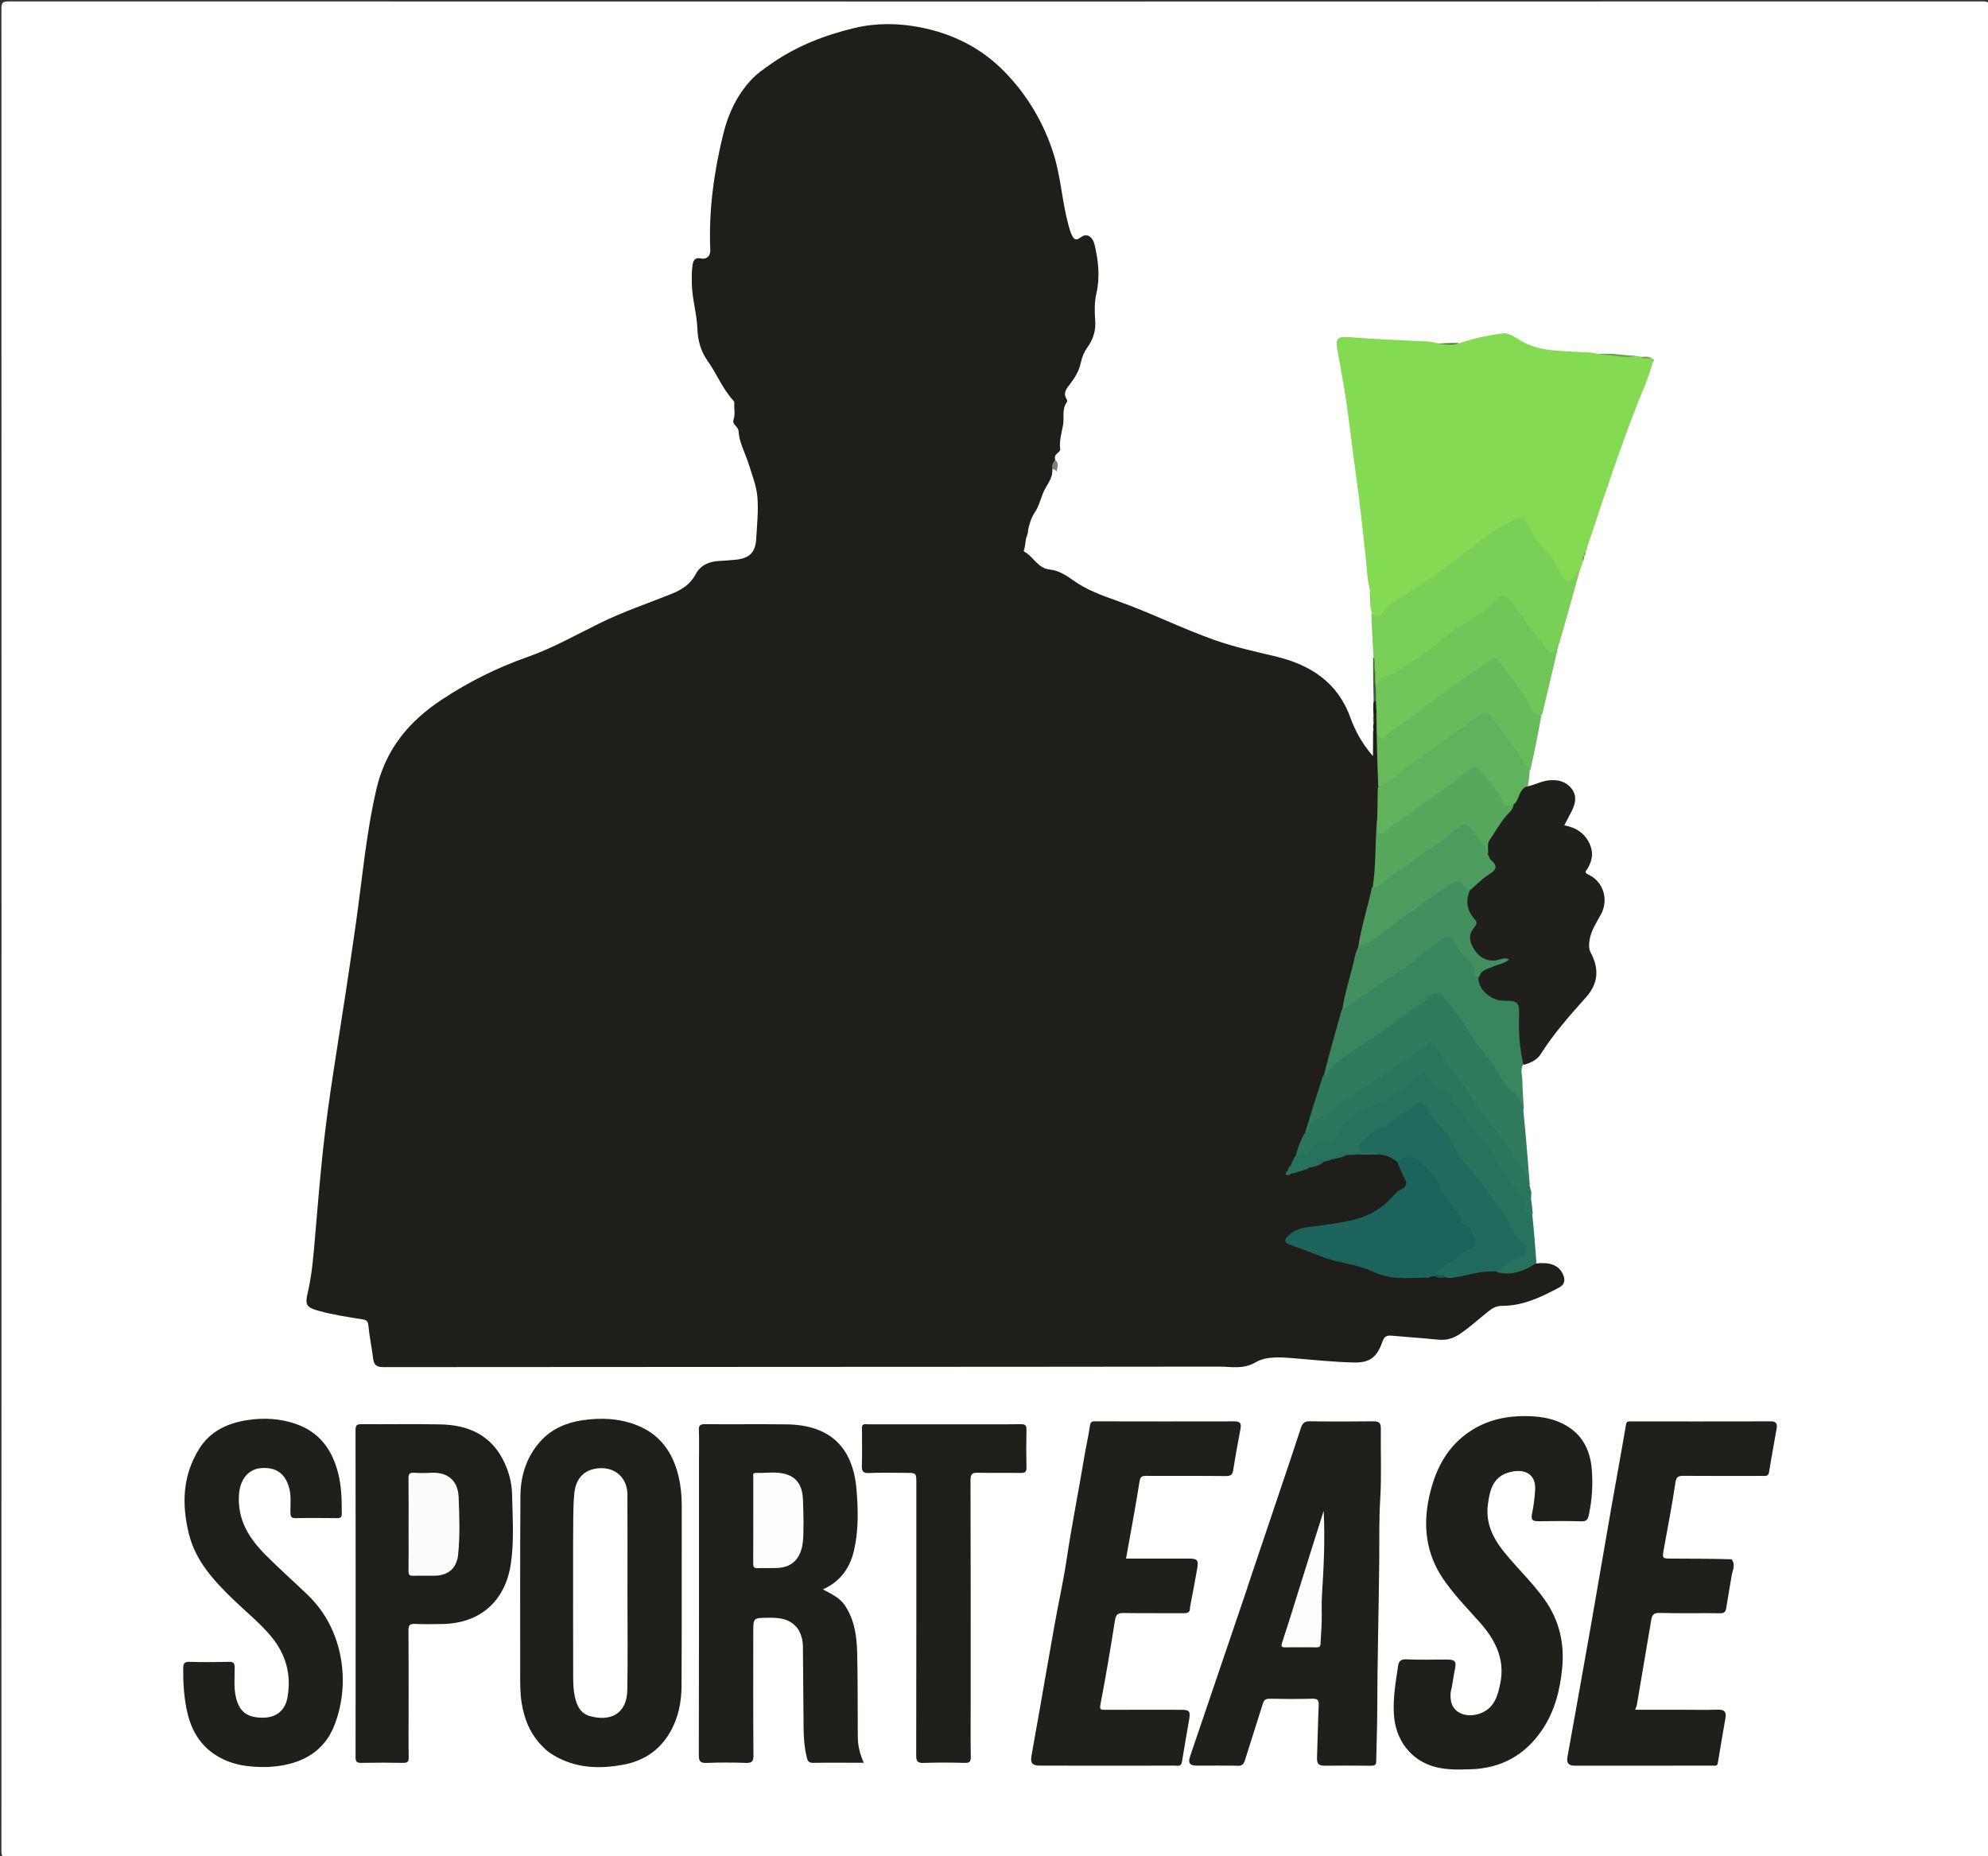 <svg width="166" height="155" viewBox="0 0 166 155" fill="none" xmlns="http://www.w3.org/2000/svg">
<rect x="0" y="0" width="166" height="155" fill="#333333" stroke="none"/>
<g clip-path="url(#clip0_30_957)">
<path d="M94.542 155.13C63.223 155.13 31.968 155.129 0.713 155.142C0.227 155.143 0.118 155.032 0.118 154.544C0.131 103.268 0.131 51.992 0.118 0.716C0.118 0.228 0.227 0.118 0.713 0.118C55.658 0.131 110.602 0.131 165.546 0.118C166.032 0.118 166.142 0.228 166.142 0.716C166.129 51.992 166.129 103.268 166.142 154.544C166.142 155.032 166.032 155.143 165.546 155.142C141.9 155.128 118.253 155.13 94.542 155.13Z" fill="white"/>
<path d="M128.245 105.5C129.43 105.369 130.127 105.641 130.481 106.35C130.719 106.828 130.69 107.243 130.191 107.508C128.688 108.309 127.157 109.051 125.402 109.041C124.895 109.038 124.547 109.286 124.194 109.57C123.42 110.192 122.685 110.863 121.855 111.417C121.309 111.782 120.74 111.929 120.084 111.862C118.797 111.732 117.505 111.649 116.216 111.531C115.81 111.493 115.589 111.582 115.436 112.027C114.943 113.456 114.257 113.799 113.001 113.768C111.315 113.728 109.645 113.548 107.969 113.409C106.913 113.322 105.715 113.243 104.863 113.745C103.808 114.367 102.807 114.112 101.804 114.113C78.548 114.143 55.292 114.132 32.035 114.156C31.418 114.156 31.223 113.974 31.155 113.415C31.043 112.494 30.841 111.582 30.756 110.659C30.721 110.275 30.567 110.215 30.262 110.166C29.034 109.968 27.801 109.787 26.599 109.452C25.571 109.165 25.458 108.954 25.698 107.928C26.064 106.367 26.18 104.771 26.315 103.181C26.51 100.896 26.7 98.612 26.938 96.33C27.187 93.945 27.522 91.573 27.885 89.204C28.214 87.052 28.559 84.902 28.887 82.75C29.165 80.918 29.433 79.083 29.697 77.248C30.242 73.452 30.561 69.629 31.435 65.874C32.208 62.552 34.155 60.226 36.9 58.414C39.132 56.94 41.499 55.755 44.023 54.868C46.136 54.124 48.09 53.019 50.094 52.032C52.021 51.084 54.051 50.396 56.039 49.604C56.901 49.261 57.631 48.815 58.088 47.95C58.481 47.204 59.188 46.889 60.02 46.844C60.494 46.819 60.968 46.781 61.441 46.735C62.583 46.623 63.085 46.123 63.147 44.978C63.21 43.81 63.342 42.631 63.241 41.475C63.161 40.557 62.797 39.659 62.521 38.764C62.239 37.852 61.728 36.964 61.677 36.046C61.65 35.559 61.105 35.484 61.254 35.04C61.407 34.582 61.284 34.097 61.318 33.626C61.323 33.556 61.254 33.469 61.2 33.409C60.322 32.438 59.845 31.208 59.098 30.153C58.523 29.342 58.264 28.436 58.23 27.435C58.187 26.183 57.797 24.969 57.77 23.707C57.759 23.163 57.747 22.624 57.837 22.089C57.896 21.738 58.056 21.48 58.486 21.575C58.996 21.688 59.332 21.398 59.309 20.865C59.169 17.581 59.612 14.362 60.395 11.183C60.807 9.511 61.516 7.986 62.696 6.701C63.209 6.143 63.832 5.717 64.437 5.297C66.528 3.842 68.865 2.933 71.336 2.342C73.167 1.905 74.977 1.924 76.826 2.279C79.58 2.809 81.991 4.039 83.909 6.02C85.769 7.94 87.143 10.23 87.968 12.828C88.59 14.786 88.68 16.846 89.223 18.814C89.292 19.062 89.357 19.315 89.463 19.548C89.625 19.905 89.784 20.185 90.259 19.81C90.725 19.442 91.231 19.733 91.4 20.443C91.718 21.776 91.861 23.131 91.553 24.481C91.38 25.238 91.392 25.985 91.45 26.738C91.515 27.576 91.296 28.316 90.81 28.988C90.528 29.378 90.347 29.807 90.249 30.283C90.103 30.994 89.725 31.593 89.282 32.157C89.012 32.502 88.762 32.863 89.061 33.326C89.117 33.413 89.136 33.513 89.058 33.623C88.656 34.19 88.877 34.852 88.771 35.46C88.654 36.133 88.439 36.778 88.525 37.48C88.565 37.814 87.986 37.863 88.096 38.312C88.163 38.648 88.023 38.883 87.865 39.165C87.939 39.991 87.352 40.51 87.102 41.158C86.885 41.722 86.71 42.346 86.391 42.813C86.129 43.197 86.037 43.546 85.915 43.955C85.795 44.357 85.886 44.406 85.762 44.706C85.605 45.083 85.641 45.446 85.539 45.8C85.508 45.908 85.442 46.018 85.537 46.068C86.302 46.473 86.639 47.453 87.652 47.555C88.406 47.631 89.044 48.05 89.672 48.497C90.779 49.285 92.067 49.738 93.333 50.189C96.079 51.166 98.688 52.481 101.436 53.449C103.074 54.026 104.764 54.397 106.452 54.797C109.348 55.483 111.674 56.916 112.757 59.918C113.17 61.063 113.769 62.141 114.646 63.133C114.646 62.475 114.646 61.816 114.654 61.097C114.674 61.016 114.687 60.994 114.683 60.939C114.663 60.808 114.659 60.711 114.662 60.565C114.751 60.287 114.698 60.05 114.689 59.774C114.669 59.425 114.666 59.118 114.671 58.754C114.733 58.581 114.69 58.367 114.966 58.482C115.12 58.823 115.08 59.136 115.093 59.502C115.038 61.57 115.358 63.57 115.226 65.641C115.233 66.558 115.259 67.414 115.194 68.328C114.979 69.454 115.093 70.54 115.007 71.616C114.948 72.367 114.962 73.125 114.801 73.924C114.328 75.695 113.927 77.426 113.496 79.204C113.038 80.906 112.637 82.568 112.207 84.277C111.666 86.111 111.203 87.914 110.656 89.746C110.141 91.354 109.662 92.921 109.103 94.512C108.821 95.132 108.618 95.735 108.338 96.351C108.313 96.417 108.303 96.443 108.277 96.506C108.25 96.567 108.238 96.591 108.21 96.649C108.18 96.705 108.169 96.727 108.139 96.781C108.096 96.853 108.072 96.894 108.033 96.965C108.008 97.016 107.998 97.037 107.973 97.087C107.937 97.156 107.916 97.196 107.881 97.266C107.856 97.316 107.845 97.336 107.815 97.383C107.769 97.448 107.742 97.483 107.696 97.548C107.644 97.636 107.613 97.696 107.58 97.792C107.619 98.035 107.748 97.874 107.88 97.871C108.276 97.739 108.618 97.576 109.034 97.499C109.102 97.472 109.129 97.46 109.197 97.431C109.266 97.404 109.294 97.393 109.364 97.369C109.82 97.277 110.194 97.1 110.601 96.88C110.818 96.795 111.006 96.766 111.228 96.685C111.657 96.55 112.051 96.471 112.478 96.315C112.816 96.242 113.107 96.252 113.452 96.25C114.031 96.26 114.555 96.254 115.134 96.257C115.79 96.296 116.326 96.483 116.769 96.992C117.068 97.457 117.223 97.934 117.439 98.382C117.63 98.779 117.515 99.098 117.21 99.368C117.033 99.526 116.807 99.629 116.654 99.812C115.107 101.671 112.975 102.204 110.719 102.458C110.183 102.519 109.647 102.579 109.114 102.663C108.795 102.714 108.476 102.791 108.19 102.952C107.947 103.089 107.638 103.233 107.642 103.538C107.646 103.857 108.006 103.87 108.231 103.949C109.818 104.506 111.36 105.2 113.034 105.49C113.5 105.571 113.977 105.668 114.397 105.895C115.715 106.607 117.133 106.597 118.564 106.517C118.714 106.509 118.864 106.481 119.065 106.496C119.21 106.521 119.306 106.517 119.449 106.481C119.595 106.453 119.694 106.449 119.844 106.458C120.16 106.545 120.432 106.549 120.759 106.537C121.567 106.544 122.285 106.317 123.012 106.169C123.624 106.044 124.228 105.975 124.902 106.048C125.834 106.242 126.682 106.196 127.484 105.743C127.703 105.619 127.925 105.482 128.245 105.5Z" fill="#1F1E1A"/>
<path d="M136.625 29.729C136.748 29.728 136.815 29.735 136.926 29.768C137.28 29.826 137.589 29.891 137.941 29.908C137.979 29.936 137.986 29.932 137.985 29.936C138.036 30 138.053 30.067 138.019 30.196C138.002 30.249 138.014 30.298 137.997 30.316C137.893 30.418 137.933 30.531 137.886 30.659C137.613 31.674 137.171 32.588 136.803 33.528C135.296 37.375 133.989 41.292 132.681 45.259C132.601 45.36 132.605 45.44 132.564 45.545C132.547 45.579 132.562 45.628 132.55 45.651C132.47 45.744 132.475 45.843 132.429 45.97C132.417 46.014 132.431 46.016 132.431 46.023C132.329 46.13 132.35 46.264 132.311 46.429C132.288 46.471 132.292 46.462 132.295 46.466C132.297 46.47 132.247 46.508 132.219 46.521C132.19 46.533 132.158 46.586 132.158 46.586C132.158 46.586 132.204 46.627 132.209 46.66C132.212 46.739 132.203 46.783 132.171 46.857C132.157 46.889 132.167 46.934 132.158 46.956C132.084 47.041 132.086 47.131 132.049 47.251C132.037 47.291 132.043 47.333 132.032 47.351C131.793 47.8 131.705 48.32 131.19 48.558C130.871 48.705 130.555 48.724 130.405 48.393C129.773 46.997 128.676 45.933 127.838 44.685C127.668 44.433 127.545 44.156 127.398 43.892C127.176 43.493 126.904 43.364 126.443 43.601C125.053 44.314 123.791 45.203 122.595 46.205C121.606 47.033 120.45 47.629 119.507 48.545C118.988 49.05 118.186 49.249 117.57 49.691C116.789 50.251 116.006 50.809 115.217 51.358C114.987 51.519 114.697 51.682 114.543 51.182C114.48 50.956 114.446 50.767 114.415 50.532C114.483 50.125 114.444 49.764 114.414 49.364C114.138 48.318 114.127 47.281 114.009 46.259C113.763 44.117 113.547 41.973 113.247 39.837C112.956 37.767 112.724 35.689 112.427 33.62C112.231 32.255 111.966 30.901 111.732 29.543C111.721 29.479 111.7 29.416 111.69 29.352C111.498 28.193 111.639 28.077 112.786 28.162C114.632 28.298 116.483 28.384 118.332 28.48C118.848 28.506 119.368 28.465 119.924 28.645C120.586 28.742 121.197 28.684 121.854 28.665C123.034 28.242 124.207 28.016 125.389 27.842C125.917 27.765 126.376 28.058 126.768 28.316C128.341 29.353 130.127 29.273 131.876 29.395C132.37 29.43 132.868 29.395 133.406 29.545C134.499 29.583 135.528 29.765 136.625 29.729Z" fill="#84DB53"/>
<path d="M66.588 135.959C65.913 135.117 65.021 135.071 64.096 135.084C62.899 135.101 62.899 135.088 62.899 136.3C62.899 139.727 62.886 143.153 62.913 146.58C62.917 147.107 62.761 147.22 62.271 147.203C61.192 147.166 60.109 147.161 59.03 147.204C58.506 147.225 58.35 147.108 58.352 146.548C58.373 138.328 58.367 130.109 58.367 121.889C58.367 121.065 58.391 120.24 58.356 119.417C58.339 118.999 58.485 118.918 58.869 118.921C61.139 118.938 63.408 118.909 65.677 118.935C69.241 118.977 71.212 120.788 71.516 124.337C71.661 126.037 71.698 127.75 71.319 129.43C70.987 130.902 70.192 132.047 68.715 132.716C69.425 133.098 70.124 133.404 70.571 134.085C71.373 135.306 71.545 136.68 71.577 138.074C71.629 140.393 71.611 142.714 71.627 145.034C71.631 145.765 71.802 146.464 72.126 147.192C70.665 147.192 69.265 147.178 67.866 147.199C67.413 147.206 67.399 146.859 67.338 146.602C67.159 145.847 67.109 145.071 67.1 144.298C67.071 142.022 67.072 139.746 67.044 137.47C67.037 136.95 66.908 136.444 66.588 135.959Z" fill="#201F1C"/>
<path d="M104.237 132.31C105.11 129.739 105.957 127.214 106.804 124.69C107.415 122.87 108.038 121.054 108.629 119.227C108.76 118.821 108.938 118.67 109.383 118.678C111.154 118.708 112.927 118.703 114.698 118.681C115.152 118.676 115.305 118.826 115.3 119.279C115.277 121.252 115.371 123.231 115.249 125.196C115.145 126.862 115.184 128.522 115.169 130.184C115.129 134.468 115.009 138.75 114.999 143.035C114.996 144.365 114.935 145.705 114.917 147.04C114.913 147.357 114.808 147.442 114.505 147.439C113.187 147.424 111.869 147.425 110.551 147.436C110.086 147.44 109.956 147.21 109.971 146.787C110.024 145.318 110.048 143.848 110.113 142.38C110.132 141.955 110.01 141.834 109.584 141.845C108.396 141.875 107.207 141.871 106.019 141.847C105.672 141.839 105.538 141.963 105.441 142.279C104.957 143.846 104.444 145.403 103.958 146.969C103.856 147.297 103.727 147.454 103.342 147.443C102.198 147.411 101.052 147.439 99.907 147.43C99.331 147.426 99.186 147.209 99.378 146.644C100.96 141.982 102.545 137.321 104.129 132.659C104.163 132.56 104.184 132.456 104.237 132.31Z" fill="#201F1B"/>
<path d="M45.378 145.905C44.3 144.864 43.786 143.601 43.557 142.19C43.428 141.396 43.436 140.601 43.436 139.804C43.438 134.837 43.42 129.87 43.456 124.903C43.469 123.213 43.974 121.634 45.118 120.358C46.031 119.34 47.261 118.798 48.59 118.598C50.159 118.362 51.73 118.419 53.233 119.03C55.164 119.815 56.207 121.335 56.666 123.304C56.85 124.093 56.927 124.899 56.926 125.716C56.916 130.748 56.938 135.78 56.909 140.811C56.902 142.096 56.656 143.362 56.028 144.507C55.161 146.088 53.82 147.026 52.056 147.352C50.025 147.728 48.054 147.658 46.22 146.56C45.925 146.383 45.644 146.194 45.378 145.905Z" fill="#201F1B"/>
<path d="M121.225 140.905C121.091 141.339 121.092 141.735 121.174 142.111C121.384 143.07 122.527 143.49 123.634 143.058C124.772 142.615 125.062 141.62 125.275 140.572C125.695 138.508 124.83 136.882 123.515 135.413C122.486 134.262 121.41 133.159 120.528 131.872C119.049 129.714 118.803 127.364 119.354 124.907C119.811 122.869 120.684 121.033 122.436 119.736C124.065 118.528 125.911 118.166 127.879 118.26C128.819 118.305 129.725 118.477 130.581 118.926C132.101 119.722 132.776 121.047 132.913 122.663C133.02 123.927 132.941 125.199 132.679 126.454C132.599 126.833 132.515 127.049 132.046 127.033C130.859 126.993 129.669 127.014 128.48 127.023C128.037 127.026 127.805 126.966 127.928 126.391C128.063 125.765 128.133 125.118 128.183 124.469C128.3 122.937 127.118 122.579 125.883 122.98C124.621 123.389 124.385 124.522 124.239 125.643C124.031 127.235 124.712 128.525 125.688 129.711C126.753 131.006 127.971 132.161 128.955 133.535C130.213 135.293 130.65 137.24 130.44 139.33C130.261 141.119 129.831 142.856 128.805 144.394C127.361 146.558 125.35 147.665 122.769 147.738C121.778 147.766 120.782 147.795 119.809 147.533C117.818 146.996 116.52 145.309 116.39 143.132C116.308 141.764 116.546 140.427 116.746 139.086C116.798 138.731 116.966 138.534 117.422 138.556C118.543 138.609 119.668 138.572 120.792 138.573C121.53 138.574 121.631 138.725 121.47 139.47C121.371 139.926 121.323 140.392 121.225 140.905Z" fill="#201F1B"/>
<path d="M144.587 130.199C144.949 130.679 144.668 131.11 144.599 131.541C144.454 132.45 144.284 133.355 144.144 134.265C144.094 134.591 143.975 134.713 143.62 134.708C141.934 134.685 140.248 134.728 138.564 134.68C138.062 134.666 137.945 134.875 137.879 135.273C137.484 137.631 137.085 139.987 136.683 142.344C136.663 142.464 136.603 142.578 136.536 142.766C137.894 142.766 139.205 142.766 140.516 142.766C141.488 142.766 142.461 142.787 143.433 142.758C143.94 142.743 144.173 142.91 144.083 143.432C143.867 144.69 143.642 145.947 143.44 147.207C143.397 147.475 143.229 147.432 143.066 147.432C139.198 147.433 135.33 147.432 131.462 147.433C130.98 147.433 130.797 147.198 130.88 146.731C131.512 143.198 132.151 139.666 132.773 136.131C133.357 132.809 133.919 129.482 134.5 126.159C134.919 123.762 135.364 121.369 135.77 118.97C135.819 118.676 135.949 118.689 136.148 118.689C140.06 118.69 143.971 118.694 147.882 118.684C148.316 118.683 148.414 118.906 148.355 119.256C148.149 120.475 147.913 121.689 147.721 122.91C147.658 123.311 147.403 123.24 147.155 123.24C144.972 123.242 142.79 123.25 140.607 123.234C140.168 123.23 139.973 123.28 139.895 123.821C139.627 125.679 139.252 127.522 138.926 129.372C138.791 130.14 138.801 130.141 139.558 130.143C141.222 130.147 142.886 130.153 144.587 130.199Z" fill="#201F1B"/>
<path d="M99.367 134.204C99.387 134.656 99.16 134.706 98.83 134.704C97.166 134.692 95.501 134.715 93.838 134.687C93.362 134.679 93.18 134.795 93.1 135.303C92.734 137.648 92.336 139.989 91.889 142.319C91.802 142.776 91.928 142.771 92.265 142.77C94.383 142.762 96.501 142.765 98.619 142.767C99.315 142.768 99.414 142.888 99.296 143.581C99.097 144.754 98.881 145.925 98.698 147.101C98.628 147.552 98.306 147.429 98.056 147.43C95.42 147.438 92.783 147.434 90.146 147.433C89.044 147.433 87.942 147.433 86.84 147.431C86.212 147.43 86.025 147.235 86.127 146.634C86.344 145.352 86.583 144.074 86.808 142.793C87.227 140.414 87.633 138.033 88.06 135.656C88.388 133.829 88.795 132.016 89.069 130.181C89.493 127.343 90.063 124.53 90.53 121.7C90.675 120.822 90.883 119.953 91.008 119.072C91.052 118.765 91.124 118.682 91.428 118.683C95.319 118.693 99.209 118.693 103.099 118.685C103.544 118.684 103.666 118.862 103.587 119.282C103.372 120.431 103.158 121.582 102.979 122.737C102.918 123.134 102.774 123.256 102.366 123.252C100.162 123.229 97.957 123.246 95.752 123.236C95.398 123.234 95.221 123.259 95.15 123.716C94.816 125.845 94.413 127.964 94.025 130.143C95.796 130.143 97.544 130.142 99.291 130.143C99.968 130.144 100.089 130.269 99.973 130.949C99.79 132.018 99.578 133.082 99.367 134.204Z" fill="#201F1B"/>
<path d="M22.405 147.544C20.759 147.582 19.236 147.389 17.874 146.461C16.54 145.552 15.883 144.224 15.579 142.714C15.357 141.606 15.287 140.469 15.3 139.33C15.304 138.932 15.364 138.751 15.821 138.765C16.922 138.799 18.025 138.791 19.127 138.767C19.505 138.759 19.592 138.887 19.594 139.248C19.598 140.087 19.508 140.93 19.708 141.765C19.989 142.942 20.669 143.45 22.002 143.428C23.092 143.41 23.819 142.81 24.008 141.721C24.343 139.782 23.861 138.08 22.58 136.571C21.642 135.466 20.519 134.567 19.486 133.567C17.875 132.007 16.34 130.365 15.777 128.098C15.166 125.634 15.233 123.222 16.624 120.991C17.554 119.497 19.012 118.829 20.669 118.577C22.02 118.37 23.368 118.44 24.686 118.893C26.712 119.589 27.769 121.103 28.256 123.095C28.52 124.17 28.538 125.273 28.54 126.376C28.541 126.703 28.429 126.77 28.131 126.766C26.986 126.75 25.84 126.742 24.695 126.768C24.295 126.778 24.256 126.612 24.25 126.275C24.238 125.611 24.327 124.947 24.156 124.283C23.837 123.044 23.038 122.466 21.739 122.596C20.695 122.701 20.051 123.572 19.959 124.76C19.794 126.897 20.804 128.466 22.22 129.884C23.343 131.007 24.53 132.063 25.677 133.16C28.83 136.174 29.271 140.851 27.85 144.239C27.044 146.16 25.4 147.147 23.358 147.45C23.063 147.493 22.764 147.513 22.405 147.544Z" fill="#201F1B"/>
<path d="M34.118 143.027C34.118 144.306 34.103 145.521 34.127 146.735C34.134 147.106 34.023 147.207 33.659 147.2C32.492 147.177 31.325 147.178 30.159 147.2C29.798 147.206 29.69 147.11 29.691 146.737C29.701 137.63 29.701 128.523 29.688 119.416C29.688 119.006 29.803 118.917 30.194 118.921C32.398 118.94 34.603 118.892 36.806 118.939C39.124 118.99 41.024 119.842 42.087 122.057C42.495 122.908 42.738 123.826 42.758 124.765C42.799 126.688 42.939 128.619 42.662 130.535C42.208 133.672 40.122 135.559 36.914 135.607C36.157 135.618 35.4 135.633 34.645 135.599C34.225 135.58 34.103 135.702 34.107 136.132C34.129 138.408 34.117 140.685 34.118 143.027Z" fill="#1F1E1B"/>
<path d="M127.543 65.663C128.185 65.532 128.735 65.209 129.366 65.155C130.092 65.093 130.751 65.244 131.221 65.837C131.681 66.418 131.573 67.049 131.269 67.664C131.069 68.069 130.854 68.467 130.62 68.917C131.619 69.098 132.393 69.602 132.786 70.576C133.067 71.273 132.932 71.928 132.549 72.552C132.447 72.717 132.247 72.848 132.621 73.021C133.878 73.599 134.35 75.111 133.683 76.345C133.307 77.043 132.853 77.692 132.728 78.511C132.669 78.893 132.656 79.229 132.838 79.571C133.537 80.889 133.469 82.111 132.444 83.261C131.094 84.777 129.742 86.294 128.651 88.022C128.351 88.499 127.851 88.731 127.28 88.905C126.796 88.775 126.852 88.365 126.824 88.056C126.732 87.025 126.618 85.995 126.642 84.953C126.668 83.827 126.619 83.8 125.512 83.73C124.331 83.656 123.489 82.923 123.326 81.773C123.407 81.187 123.769 80.911 124.225 80.708C124.635 80.525 125.059 80.392 125.487 80.264C124.026 80.546 123.057 80.016 122.68 78.74C122.556 78.323 122.546 77.914 122.813 77.564C123.081 77.212 123.045 76.932 122.798 76.58C122.319 75.895 122.24 75.147 122.626 74.332C123.087 73.656 123.747 73.27 124.343 72.817C124.653 72.582 124.818 72.4 124.486 72.06C124.303 71.873 124.244 71.607 124.143 71.318C123.999 70.687 124.161 70.185 124.473 69.675C125.006 68.802 125.674 68.035 126.286 67.166C126.487 66.813 126.633 66.484 126.803 66.169C126.95 65.897 127.097 65.586 127.543 65.663Z" fill="#1F1F1B"/>
<path d="M71.977 119.358C71.912 118.794 72.283 118.934 72.528 118.933C75.663 118.928 78.797 118.93 81.931 118.93C83.033 118.93 84.135 118.943 85.237 118.922C85.602 118.915 85.72 119.02 85.711 119.395C85.687 120.435 85.687 121.477 85.711 122.518C85.719 122.885 85.617 123.001 85.244 122.993C84.055 122.97 82.866 123.01 81.678 122.973C81.183 122.958 81.038 123.077 81.039 123.599C81.06 129.846 81.052 136.093 81.052 142.34C81.052 143.793 81.037 145.246 81.063 146.699C81.07 147.1 80.97 147.213 80.565 147.202C79.421 147.173 78.273 147.162 77.129 147.205C76.611 147.224 76.503 147.064 76.504 146.566C76.521 138.996 76.516 131.426 76.516 123.857C76.516 122.985 76.516 122.985 75.628 122.985C74.612 122.985 73.595 122.949 72.582 122.999C72.041 123.026 71.949 122.829 71.966 122.35C72.001 121.375 71.976 120.398 71.977 119.358Z" fill="#1F1E1A"/>
<path d="M114.505 51.205C115.081 51.777 115.527 51.044 115.707 50.841C116.25 50.233 116.96 49.892 117.604 49.502C119.642 48.267 121.492 46.79 123.368 45.337C124.385 44.551 125.489 43.886 126.64 43.305C127.13 43.059 127.36 43.461 127.511 43.736C127.976 44.583 128.432 45.393 129.169 46.074C129.7 46.565 130.004 47.316 130.365 47.975C130.733 48.645 131.003 48.704 131.507 48.116C131.684 47.91 131.798 47.648 131.98 47.391C131.419 49.462 130.818 51.554 130.209 53.695C130.099 53.838 130.088 53.973 130.041 54.093C129.791 54.74 129.507 54.774 129.05 54.259C128.191 53.29 127.433 52.25 126.737 51.16C126.507 50.8 126.175 50.518 125.946 50.142C125.707 49.748 125.37 49.951 125.126 50.183C124.323 50.946 123.433 51.596 122.492 52.166C121.177 52.961 120.024 53.971 118.788 54.87C118.008 55.439 117.204 56.041 116.331 56.407C115.803 56.629 115.484 57.102 114.903 57.227C114.711 57.145 114.711 57.012 114.715 56.83C114.795 56.523 114.79 56.263 114.728 55.953C114.702 55.57 114.72 55.234 114.686 54.852C114.61 53.625 114.553 52.445 114.505 51.205Z" fill="#7ACF56"/>
<path d="M123.46 81.562C123.332 82.601 124.575 83.559 125.482 83.556C126.817 83.551 126.888 83.669 126.84 85.05C126.796 86.325 126.914 87.588 127.196 88.876C126.918 89.322 127.117 89.787 127.12 90.219C127.125 90.994 127.203 91.768 127.241 92.603C127.133 92.701 127.064 92.658 127.017 92.578C125.987 90.803 124.603 89.287 123.429 87.619C122.723 86.615 122.029 85.599 121.357 84.572C121.069 84.132 120.698 83.775 120.395 83.354C120.127 82.983 119.74 83.073 119.488 83.332C118.618 84.227 117.483 84.75 116.52 85.519C115.415 86.402 114.212 87.171 113.022 87.947C112.251 88.45 111.474 88.959 110.91 89.718C110.831 89.825 110.711 89.884 110.532 89.827C110.995 88.005 111.494 86.212 112.018 84.377C112.171 84.135 112.32 83.962 112.52 83.82C115.013 82.054 117.622 80.452 120.012 78.537C120.871 77.848 121.169 77.932 121.745 78.869C121.869 79.072 121.964 79.298 122.13 79.468C122.709 80.061 123.34 80.618 123.46 81.562Z" fill="#39855E"/>
<path d="M110.471 89.84C110.558 89.784 110.653 89.793 110.68 89.754C111.561 88.459 112.974 87.834 114.199 86.984C115.673 85.962 117.065 84.822 118.604 83.892C118.857 83.739 119.043 83.478 119.266 83.275C119.836 82.756 120.156 82.838 120.659 83.394C121.424 84.24 122.098 85.189 122.644 86.143C123.426 87.51 124.629 88.547 125.32 89.964C125.539 90.414 125.928 90.81 126.315 91.141C126.784 91.542 126.978 92.058 127.193 92.633C127.403 94.749 127.576 96.834 127.744 98.979C127.381 98.989 127.431 98.666 127.374 98.445C127.214 97.826 127.016 97.252 126.467 96.847C126.151 96.614 126.017 96.217 125.808 95.891C124.792 94.306 123.544 92.896 122.487 91.338C121.617 90.056 120.657 88.829 119.778 87.547C119.591 87.274 119.367 87.218 119.126 87.423C118.515 87.942 117.793 88.3 117.161 88.779C115.833 89.785 114.423 90.663 113.026 91.56C112.535 91.875 112.044 92.172 111.613 92.578C111.207 92.961 110.76 93.318 110.218 93.505C109.836 93.637 109.678 93.986 109.443 94.261C109.312 94.415 109.294 94.691 108.965 94.644C109.435 93.037 109.941 91.459 110.471 89.84Z" fill="#307B5E"/>
<path d="M114.846 57.195C114.941 57.136 115.058 57.142 115.063 57.123C115.25 56.257 116.169 56.515 116.654 56.083C117.179 55.615 117.843 55.315 118.429 54.924C119.302 54.342 120.075 53.611 120.925 52.99C121.652 52.459 122.414 51.971 123.187 51.508C123.84 51.117 124.397 50.617 124.95 50.106C125.572 49.533 125.76 49.651 126.267 50.316C126.773 50.978 127.205 51.687 127.709 52.345C128.22 53.012 128.76 53.656 129.262 54.329C129.49 54.635 129.637 54.489 129.83 54.315C129.998 54.163 129.857 53.864 130.156 53.754C129.727 55.707 129.252 57.67 128.764 59.684C128.268 59.989 128.028 59.636 127.807 59.323C127.434 58.794 127.124 58.222 126.787 57.672C126.319 56.91 125.667 56.299 125.212 55.537C124.987 55.16 124.721 55.117 124.36 55.378C123.017 56.352 121.615 57.242 120.289 58.243C118.792 59.373 117.293 60.503 115.774 61.603C115.327 61.927 115.065 61.817 114.994 61.253C114.924 60.694 114.989 60.129 114.944 59.524C114.914 59.174 114.904 58.867 114.89 58.503C114.696 58.056 114.775 57.651 114.846 57.195Z" fill="#71C559"/>
<path d="M114.916 59.541C115.16 59.954 114.978 60.459 115.033 60.947C115.063 61.205 115.069 61.516 115.303 61.633C115.566 61.766 115.689 61.436 115.87 61.303C117.169 60.347 118.482 59.411 119.763 58.432C121.264 57.285 122.85 56.262 124.384 55.164C124.768 54.888 124.962 54.9 125.252 55.315C126.112 56.547 127.127 57.67 127.799 59.037C127.968 59.381 128.197 59.72 128.705 59.734C128.443 61.24 128.134 62.746 127.793 64.284C127.184 64.063 126.959 63.499 126.62 63.032C125.884 62.019 125.198 60.97 124.424 59.984C124.196 59.694 123.938 59.64 123.639 59.856C123.061 60.273 122.409 60.582 121.882 61.074C121.309 61.608 120.629 61.997 119.993 62.444C118.525 63.477 117.102 64.57 115.655 65.632C115.496 65.749 115.339 65.867 115.089 65.751C115.005 63.68 114.956 61.64 114.916 59.541Z" fill="#68BB5B"/>
<path d="M108.008 96.833C108.025 96.807 108.028 96.748 108.035 96.72C108.062 96.67 108.082 96.648 108.128 96.591C108.154 96.557 108.152 96.566 108.15 96.561C108.408 96.344 108.612 96.062 109.031 96.107C109.291 96.134 109.393 95.828 109.538 95.651C109.851 95.27 110.2 95.031 110.715 95.2C111.022 95.301 111.204 95.145 111.342 94.891C112.216 93.276 113.701 92.509 115.302 91.774C116.207 91.358 117.15 90.853 117.908 90.13C118.033 90.011 118.156 89.889 118.293 89.783C118.888 89.319 119.093 89.348 119.399 90.021C119.607 90.478 120.033 90.594 120.416 90.758C120.863 90.948 121.208 91.186 121.304 91.693C121.347 91.917 121.493 92.079 121.668 92.214C121.877 92.374 122.07 92.557 122.181 92.792C122.742 93.98 123.675 94.886 124.494 95.877C124.911 96.381 125.157 96.988 125.516 97.529C126.007 98.268 126.467 99.022 127.155 99.6C127.405 99.81 127.368 100.102 127.385 100.379C127.409 100.781 127.47 101.162 127.942 101.364C128.087 102.722 128.191 104.06 128.295 105.456C127.315 106.128 126.281 106.517 125.054 106.246C124.871 106.005 125.013 105.888 125.163 105.797C125.696 105.471 126.193 105.084 126.783 104.856C127.365 104.631 127.503 104.33 127.076 103.923C126.228 103.115 125.83 102.019 125.156 101.1C124.032 99.567 122.895 98.05 121.666 96.602C121.286 96.155 121.121 95.579 120.806 95.087C120.583 94.74 120.382 94.389 120.077 94.111C119.67 93.742 119.387 93.291 119.133 92.807C118.797 92.165 118.55 92.188 117.973 92.583C117.01 93.243 116.152 94.05 115.031 94.504C114.408 94.757 113.81 95.235 113.671 96.069C113.675 96.213 113.651 96.301 113.526 96.383C113.177 96.417 112.87 96.433 112.506 96.452C112.035 96.398 111.665 96.505 111.304 96.788C111.093 96.87 110.913 96.923 110.686 96.981C110.391 96.966 110.154 96.888 109.979 97.201C109.881 97.376 109.603 97.376 109.364 97.457C109.333 97.489 109.326 97.481 109.331 97.483C109.3 97.504 109.268 97.529 109.219 97.582C108.797 97.733 108.397 97.862 107.947 97.992C107.78 97.924 107.613 97.959 107.519 97.775C107.531 97.663 107.556 97.592 107.613 97.499C107.671 97.445 107.699 97.416 107.747 97.363C107.765 97.338 107.768 97.347 107.764 97.345C107.831 97.292 107.836 97.211 107.874 97.102C107.893 97.067 107.895 97.01 107.902 96.981C107.94 96.925 107.967 96.894 108.008 96.833Z" fill="#26725D"/>
<path d="M115.045 65.781C115.778 65.52 116.309 64.986 116.869 64.551C118.18 63.532 119.561 62.619 120.902 61.647C121.771 61.016 122.613 60.348 123.5 59.738C124.004 59.392 124.292 59.499 124.615 59.953C125.638 61.389 126.682 62.808 127.74 64.275C127.71 64.733 127.66 65.15 127.597 65.627C127.167 65.75 126.996 66.076 126.85 66.409C126.747 66.644 126.694 66.901 126.462 67.115C125.918 67.501 125.528 67.444 125.3 66.899C124.921 65.993 124.205 65.355 123.615 64.614C123.324 64.249 123.01 64.186 122.621 64.505C121.705 65.255 120.755 65.968 119.777 66.626C118.703 67.348 117.72 68.195 116.618 68.872C116.302 69.066 116.079 69.37 115.765 69.567C115.557 69.698 115.342 69.814 115.102 69.685C114.883 69.566 114.983 69.337 114.974 69.154C114.963 68.939 114.957 68.721 115 68.46C115.023 67.557 115.03 66.699 115.045 65.781Z" fill="#60B25C"/>
<path d="M127.99 101.329C127.859 101.427 127.796 101.776 127.604 101.472C127.466 101.255 127.218 100.993 127.257 100.798C127.418 99.982 126.829 99.583 126.418 99.081C125.746 98.262 125.177 97.377 124.693 96.435C124.374 95.814 123.878 95.289 123.398 94.846C122.533 94.047 122.332 92.776 121.316 92.128C121.264 92.095 121.195 92.029 121.197 91.98C121.226 91.195 120.631 90.999 120.073 90.779C119.617 90.599 119.255 90.374 119.159 89.824C119.095 89.454 118.854 89.578 118.631 89.739C118.039 90.166 117.549 90.724 116.871 91.045C116.415 91.261 116.005 91.563 115.597 91.878C115.247 92.148 114.689 92.233 114.228 92.451C112.999 93.032 112.041 93.858 111.429 95.077C111.261 95.413 111.076 95.572 110.671 95.368C109.954 95.007 109.755 95.725 109.41 96.072C109.237 96.247 109.248 96.567 108.873 96.275C108.607 96.069 108.549 96.658 108.196 96.559C108.315 95.905 108.593 95.296 108.904 94.653C109.303 94.617 109.252 94.233 109.359 94.051C109.8 93.302 110.67 93.213 111.255 92.687C112.876 91.231 114.894 90.339 116.597 88.999C117.407 88.362 118.372 87.956 119.109 87.217C119.386 86.94 119.694 87.03 119.874 87.333C120.698 88.722 121.763 89.941 122.642 91.282C123.812 93.066 125.198 94.687 126.396 96.452C126.949 97.266 127.478 98.009 127.703 99.005C127.758 99.078 127.776 99.119 127.778 99.19C127.831 99.468 127.793 99.724 127.832 100.026C127.901 100.475 127.949 100.875 127.99 101.329Z" fill="#29755D"/>
<path d="M114.851 57.109C114.886 57.537 114.895 57.932 114.895 58.386C114.835 58.516 114.784 58.586 114.705 58.677C114.667 57.439 114.657 56.181 114.656 54.864C114.883 55.133 114.707 55.505 114.788 55.906C114.875 56.18 114.823 56.407 114.819 56.685C114.812 56.851 114.819 56.963 114.851 57.109Z" fill="#465C3D"/>
<path d="M136.624 29.703C135.625 29.963 134.586 29.618 133.499 29.594C134.504 29.408 135.529 29.71 136.624 29.703Z" fill="#6F9C53"/>
<path d="M87.883 39.208C87.797 38.921 87.885 38.672 88.088 38.404C88.466 38.643 88.286 39.012 88.223 39.395C88.166 39.282 88.107 39.17 87.883 39.208Z" fill="#7F7E7C"/>
<path d="M121.842 28.637C121.298 28.889 120.679 28.742 120.021 28.688C120.579 28.651 121.18 28.643 121.842 28.637Z" fill="#4B7238"/>
<path d="M137.951 29.897C137.658 29.903 137.328 29.999 136.992 29.83C137.291 29.753 137.61 29.759 137.951 29.897Z" fill="#6F9C53"/>
<path d="M114.377 49.382C114.626 49.666 114.495 50.041 114.45 50.445C114.403 50.136 114.386 49.788 114.377 49.382Z" fill="#7ACF56"/>
<path d="M127.862 100.022C127.658 99.852 127.769 99.585 127.756 99.278C127.944 99.448 127.831 99.719 127.862 100.022Z" fill="#307B5E"/>
<path d="M114.658 59.787C114.826 59.96 114.77 60.203 114.698 60.481C114.66 60.292 114.651 60.067 114.658 59.787Z" fill="#465C3D"/>
<path d="M137.893 30.666C137.881 30.588 137.901 30.487 137.951 30.36C137.962 30.438 137.944 30.541 137.893 30.666Z" fill="#6F9C53"/>
<path d="M132.195 46.86C132.151 46.822 132.146 46.756 132.135 46.64C132.123 46.568 132.116 46.545 132.124 46.491C132.167 46.458 132.193 46.456 132.259 46.463C132.276 46.591 132.254 46.711 132.195 46.86Z" fill="#6F9C53"/>
<path d="M132.33 46.446C132.273 46.339 132.263 46.207 132.393 46.062C132.412 46.16 132.392 46.291 132.33 46.446Z" fill="#6F9C53"/>
<path d="M132.457 45.986C132.432 45.921 132.448 45.828 132.501 45.704C132.524 45.768 132.511 45.863 132.457 45.986Z" fill="#6F9C53"/>
<path d="M132.579 45.554C132.563 45.503 132.579 45.426 132.625 45.325C132.64 45.376 132.625 45.453 132.579 45.554Z" fill="#6F9C53"/>
<path d="M89.168 33.828C89.161 33.851 89.153 33.855 89.146 33.859C89.144 33.838 89.143 33.817 89.142 33.797C89.15 33.8 89.159 33.804 89.168 33.828Z" fill="#1F1E1A"/>
<path d="M138.034 30.224C137.998 30.18 137.995 30.111 137.988 29.991C138.122 29.992 138.11 30.091 138.034 30.224Z" fill="#6F9C53"/>
<path d="M132.072 47.264C132.051 47.205 132.066 47.119 132.115 47.005C132.136 47.064 132.122 47.15 132.072 47.264Z" fill="#7ACF56"/>
<path d="M88.184 39.427C88.183 39.424 88.16 39.483 88.16 39.483C88.16 39.483 88.165 39.453 88.178 39.443C88.191 39.432 88.186 39.429 88.184 39.427Z" fill="#7F7E7C"/>
<path d="M114.654 60.938C114.683 60.927 114.703 60.949 114.715 60.973C114.72 60.982 114.705 61 114.68 61.026C114.655 61.015 114.648 60.993 114.654 60.938Z" fill="#465C3D"/>
<path d="M119.867 106.546C119.735 106.584 119.641 106.591 119.5 106.6C119.376 106.593 119.304 106.606 119.213 106.679C118.587 106.708 117.99 106.712 117.392 106.718C116.462 106.726 115.574 106.623 114.702 106.209C113.296 105.54 111.695 105.476 110.252 104.886C109.414 104.544 108.555 104.254 107.705 103.943C107.263 103.781 107.179 103.592 107.546 103.21C108.051 102.682 108.697 102.528 109.356 102.446C110.487 102.305 111.616 102.168 112.733 101.927C113.987 101.658 115.087 101.136 116.005 100.216C116.348 99.873 116.621 99.45 117.118 99.247C117.322 99.164 117.525 98.879 117.346 98.538C117.116 98.099 116.928 97.638 116.715 97.14C116.794 96.547 117.138 96.39 117.641 96.468C118.029 96.528 118.437 96.596 118.703 96.895C119.373 97.648 120.114 98.353 120.562 99.277C120.857 99.883 121.297 100.386 121.652 100.942C122.087 101.623 122.653 102.196 123.069 102.872C123.586 103.715 123.357 104.008 122.556 104.593C121.723 105.2 120.796 105.672 119.998 106.404C119.948 106.468 119.926 106.491 119.867 106.546Z" fill="#1C645B"/>
<path d="M119.87 106.483C120.001 105.953 120.457 105.768 120.864 105.558C121.292 105.337 121.693 105.099 122.009 104.729C122.18 104.529 122.395 104.428 122.655 104.341C123.122 104.185 123.356 103.817 123.12 103.32C122.913 102.885 122.801 102.351 122.206 102.227C122.133 102.212 122.031 102.125 122.02 102.059C121.828 100.88 120.724 100.26 120.3 99.184C119.984 98.38 119.291 97.687 118.654 97.059C117.979 96.395 117.229 96.454 116.746 97.067C116.328 96.752 115.908 96.49 115.337 96.43C114.776 96.18 114.211 96.409 113.648 96.21C113.366 95.879 113.424 95.593 113.7 95.385C114.295 94.939 114.662 94.135 115.581 94.178C115.693 94.183 115.834 94.019 115.928 93.905C116.56 93.14 117.581 92.913 118.253 92.179C118.577 91.825 118.991 92.146 119.138 92.485C119.484 93.287 120.065 93.879 120.657 94.483C120.95 94.781 121.112 95.207 121.293 95.567C122.04 97.053 123.317 98.121 124.2 99.481C124.888 100.541 125.789 101.461 126.292 102.64C126.46 103.035 126.747 103.32 127.042 103.605C127.28 103.837 127.475 104.088 127.482 104.442C127.487 104.672 127.47 104.84 127.172 104.909C126.347 105.102 125.696 105.631 125.02 106.167C123.935 106.107 122.902 106.37 121.868 106.596C121.532 106.669 121.203 106.733 120.805 106.69C120.493 106.505 120.171 106.654 119.87 106.483Z" fill="#206B5D"/>
<path d="M123.51 81.574C123.291 81.59 123.07 81.5 123.103 81.323C123.261 80.484 122.486 80.253 122.137 79.747C121.88 79.375 121.629 78.998 121.393 78.611C121.139 78.195 120.857 78.094 120.444 78.416C119.664 79.025 118.83 79.568 118.088 80.218C117.384 80.835 116.578 81.288 115.796 81.764C114.521 82.54 113.427 83.57 112.083 84.316C112.3 82.804 112.825 81.337 113.146 79.82C113.181 79.653 113.234 79.488 113.315 79.29C113.497 78.898 113.754 78.698 114.121 78.542C114.883 78.22 115.416 77.54 116.11 77.118C117.803 76.09 119.224 74.672 120.987 73.747C121.814 73.313 121.802 73.289 122.451 73.972C122.54 74.066 122.645 74.143 122.766 74.272C122.364 75.178 122.461 75.989 123.101 76.711C123.328 76.966 123.366 77.118 123.122 77.41C122.614 78.019 122.638 78.547 123.103 79.284C123.558 80.004 124.215 80.297 124.913 80.191C125.256 80.138 125.597 79.908 126.012 80.109C125.624 80.491 125.104 80.505 124.675 80.712C124.249 80.917 123.686 80.946 123.51 81.574Z" fill="#43905E"/>
<path d="M114.985 68.462C115.021 68.522 115.016 68.632 115.036 68.737C115.088 69.02 114.868 69.401 115.184 69.573C115.55 69.774 115.764 69.361 115.997 69.185C117.168 68.307 118.331 67.426 119.555 66.619C120.6 65.93 121.572 65.127 122.552 64.345C122.96 64.02 123.283 63.94 123.636 64.395C124.273 65.218 125.117 65.879 125.464 66.93C125.586 67.3 125.981 67.338 126.391 67.159C126.372 67.591 126.014 67.837 125.759 68.138C125.231 68.761 124.844 69.475 124.385 70.142C124.161 70.468 124.281 70.848 124.254 71.261C124.159 71.353 124.066 71.325 124.042 71.236C123.829 70.473 123.147 70.038 122.766 69.393C122.524 68.984 122.178 68.944 121.848 69.245C120.441 70.525 118.752 71.418 117.289 72.622C116.678 73.125 115.898 73.395 115.376 74.034C115.204 74.246 114.913 74.238 114.625 74.079C114.908 72.212 114.81 70.353 114.985 68.462Z" fill="#57A75D"/>
<path d="M114.566 74.081C115.138 74.195 115.365 73.771 115.706 73.483C116.357 72.935 117.144 72.575 117.807 72.026C119.072 70.977 120.57 70.243 121.762 69.084C122.18 68.677 122.536 68.775 122.877 69.25C123.165 69.65 123.402 70.091 123.81 70.393C124.101 70.608 124.043 70.976 124.216 71.29C124.336 71.491 124.375 71.714 124.507 71.827C125.23 72.445 124.778 72.725 124.23 73.084C123.732 73.41 123.31 73.852 122.825 74.276C122.474 74.36 122.352 74.131 122.201 73.912C121.964 73.568 121.733 73.495 121.296 73.745C119.989 74.493 118.839 75.456 117.605 76.296C116.504 77.046 115.487 77.901 114.381 78.632C114.075 78.834 113.643 78.842 113.391 79.236C113.626 77.516 114.181 75.841 114.566 74.081Z" fill="#4D9B5E"/>
<path d="M109.383 97.491C109.472 97.197 110.044 97.294 109.967 96.756C109.956 96.68 110.371 96.832 110.611 96.947C110.288 97.278 109.877 97.423 109.383 97.491Z" fill="#2A6C5A"/>
<path d="M113.594 96.206C114.145 96.234 114.713 96.027 115.256 96.388C114.725 96.424 114.163 96.422 113.542 96.411C113.516 96.347 113.549 96.291 113.594 96.206Z" fill="#2A6C5A"/>
<path d="M111.321 96.814C111.507 96.322 111.891 96.209 112.417 96.415C112.126 96.685 111.72 96.663 111.321 96.814Z" fill="#2A6C5A"/>
<path d="M119.831 106.484C120.124 106.514 120.456 106.33 120.733 106.638C120.47 106.715 120.189 106.76 119.875 106.6C119.829 106.577 119.83 106.515 119.831 106.484Z" fill="#235249"/>
<path d="M107.474 97.758C107.622 97.799 107.737 97.863 107.875 97.959C107.725 98.077 107.548 98.186 107.36 98.064C107.336 98.049 107.412 97.88 107.474 97.758Z" fill="#29755D"/>
<path d="M119.223 106.707C119.209 106.579 119.219 106.435 119.431 106.571C119.389 106.639 119.325 106.674 119.223 106.707Z" fill="#206B5D"/>
<path d="M107.862 97.093C107.873 97.145 107.852 97.223 107.795 97.322C107.783 97.268 107.807 97.193 107.862 97.093Z" fill="#29755D"/>
<path d="M109.229 97.595C109.211 97.562 109.238 97.529 109.307 97.495C109.312 97.518 109.286 97.552 109.229 97.595Z" fill="#2A6C5A"/>
<path d="M107.736 97.352C107.758 97.382 107.736 97.418 107.673 97.462C107.651 97.433 107.672 97.395 107.736 97.352Z" fill="#29755D"/>
<path d="M107.998 96.824C108.006 96.845 107.986 96.883 107.937 96.938C107.914 96.908 107.934 96.871 107.998 96.824Z" fill="#29755D"/>
<path d="M108.127 96.57C108.148 96.599 108.128 96.634 108.069 96.677C108.046 96.648 108.065 96.612 108.127 96.57Z" fill="#29755D"/>
<path d="M132.122 46.471C132.141 46.481 132.141 46.503 132.136 46.558C132.113 46.568 132.093 46.546 132.08 46.521C132.077 46.514 132.094 46.496 132.122 46.471Z" fill="#7ACF56"/>
<path d="M67.095 127.019C67.058 128.026 67.176 128.991 66.719 129.872C66.36 130.564 65.739 130.869 64.999 130.921C64.419 130.961 63.834 130.92 63.252 130.943C62.959 130.955 62.894 130.846 62.895 130.57C62.904 128.166 62.898 125.762 62.901 123.358C62.901 123.203 62.828 122.977 63.115 122.988C63.908 123.017 64.715 122.868 65.494 123.059C66.491 123.305 66.983 123.998 67.044 125.14C67.077 125.744 67.079 126.349 67.095 127.019Z" fill="#FEFEFE"/>
<path d="M108.418 132.87C109.123 130.598 109.825 128.379 110.528 126.16C110.65 128.518 110.535 130.85 110.386 133.182C110.338 133.937 110.381 134.698 110.361 135.455C110.345 136.055 110.288 136.655 110.266 137.255C110.258 137.476 110.178 137.556 109.959 137.554C109.074 137.546 108.189 137.545 107.305 137.554C106.982 137.557 106.964 137.443 107.057 137.161C107.522 135.753 107.965 134.337 108.418 132.87Z" fill="#FDFDFD"/>
<path d="M47.855 128.711C47.88 127.33 47.829 126.015 47.956 124.698C48.085 123.362 48.89 122.576 50.279 122.595C51.498 122.611 52.384 123.507 52.39 124.782C52.403 127.534 52.394 130.287 52.394 133.04C52.394 135.728 52.427 138.416 52.383 141.103C52.349 143.164 50.908 143.773 49.233 143.288C48.446 143.059 48.157 142.387 48.002 141.688C47.878 141.129 47.862 140.538 47.861 139.961C47.849 136.232 47.855 132.504 47.855 128.711Z" fill="white"/>
<path d="M34.117 127.93C34.117 126.394 34.128 124.922 34.109 123.451C34.105 123.092 34.194 122.952 34.57 122.977C35.042 123.008 35.519 123.006 35.992 122.98C37.299 122.907 38.241 123.541 38.298 125.034C38.358 126.629 38.419 128.233 38.252 129.827C38.135 130.943 37.438 131.55 36.32 131.573C35.716 131.585 35.112 131.56 34.509 131.581C34.195 131.593 34.105 131.485 34.11 131.176C34.127 130.116 34.117 129.056 34.117 127.93Z" fill="#FCFCFB"/>
<path d="M114.834 56.703C114.796 56.517 114.787 56.295 114.785 56.017C114.971 56.182 114.909 56.425 114.834 56.703Z" fill="#74AE5A"/>
</g>
<defs>
<clipPath id="clip0_30_957">
<rect width="166" height="155" fill="white"/>
</clipPath>
</defs>
</svg>
